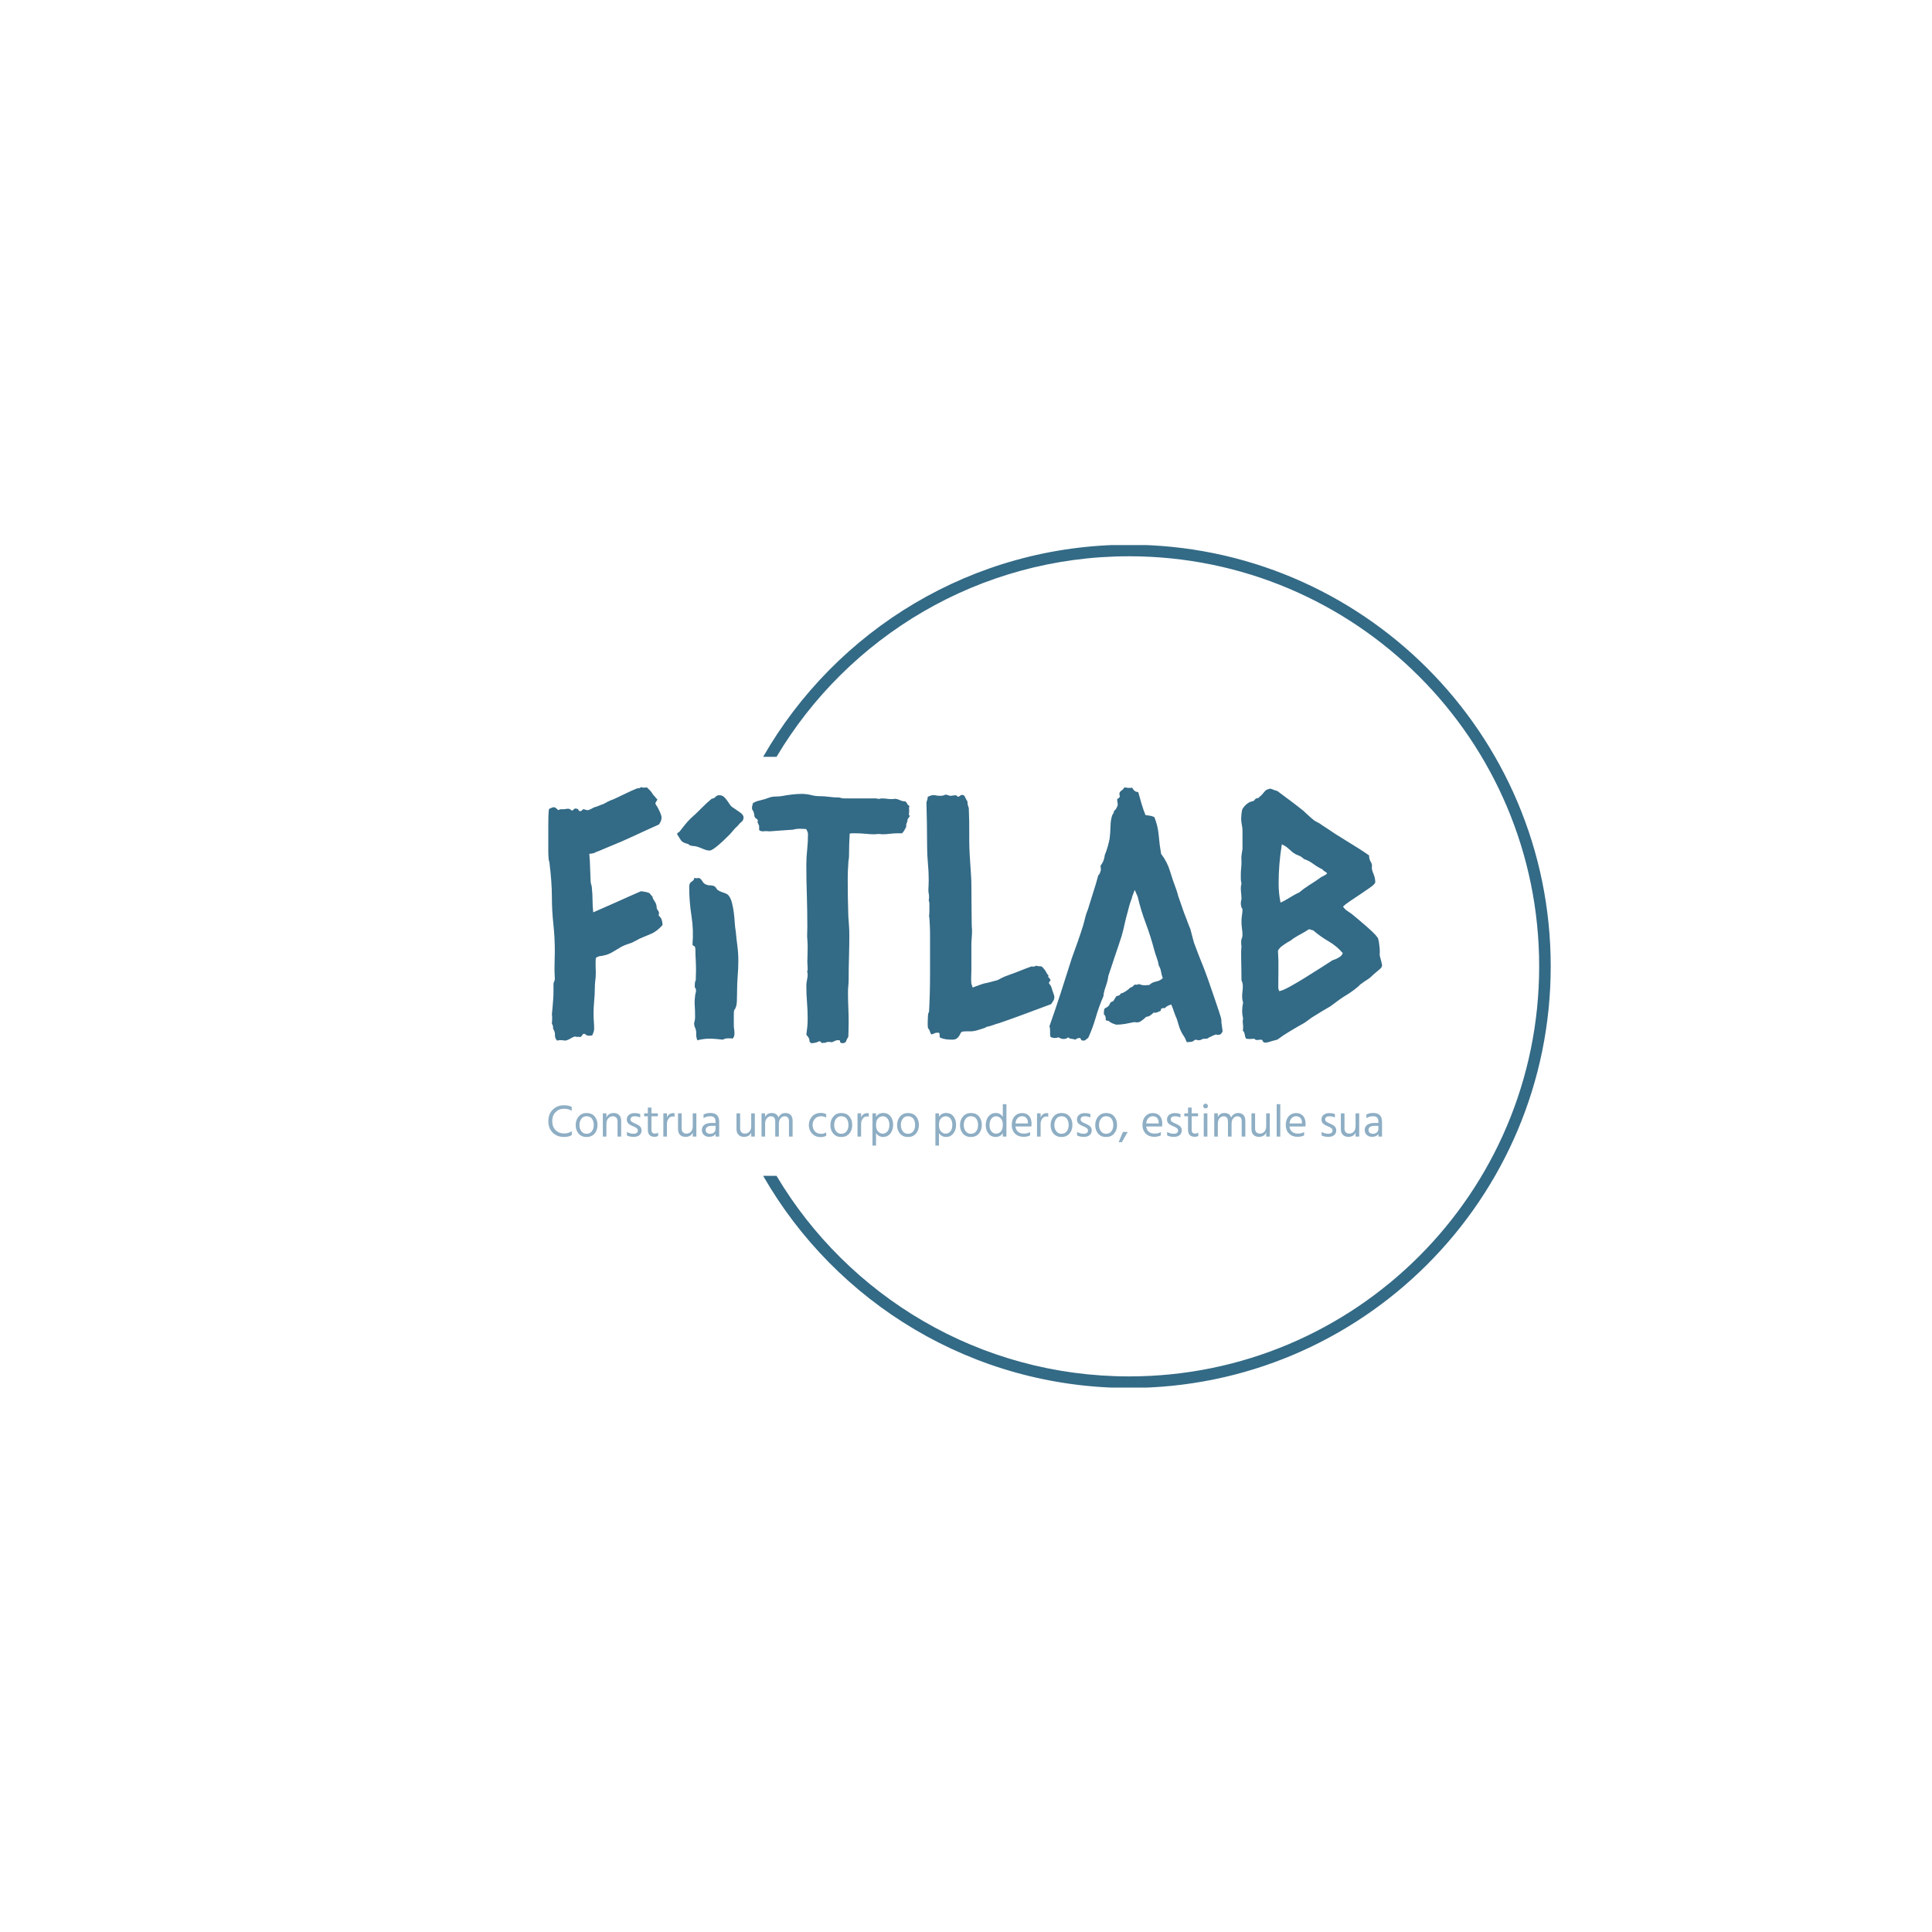 <svg xmlns="http://www.w3.org/2000/svg" version="1.1" xmlns:xlink="http://www.w3.org/1999/xlink" xmlns:svgjs="http://svgjs.dev/svgjs" width="1000" height="1000" viewBox="0 0 1000 1000"><rect width="1000" height="1000" fill="#ffffff"></rect><g transform="matrix(0.7,0,0,0.7,149.576,282.127)"><svg viewBox="0 0 396 247" data-background-color="#ffffff" preserveAspectRatio="xMidYMid meet" height="623" width="1000" xmlns="http://www.w3.org/2000/svg" xmlns:xlink="http://www.w3.org/1999/xlink"><g id="tight-bounds" transform="matrix(1,0,0,1,0.24,-0.1)"><svg viewBox="0 0 395.52 247.2" height="247.2" width="395.52"><g><svg></svg></g><g><svg viewBox="0 0 395.52 247.2" height="247.2" width="395.52"><g transform="matrix(1,0,0,1,75.544,71.048)"><svg viewBox="0 0 244.431 105.105" height="105.105" width="244.431"><g><svg viewBox="0 0 244.431 105.105" height="105.105" width="244.431"><g><svg viewBox="0 0 244.431 105.105" height="105.105" width="244.431"><g><svg viewBox="0 0 244.431 105.105" height="105.105" width="244.431"><g id="textblocktransform"><svg viewBox="0 0 244.431 105.105" height="105.105" width="244.431" id="textblock"><g><svg viewBox="0 0 244.431 75.085" height="75.085" width="244.431"><g transform="matrix(1,0,0,1,0,0)"><svg width="244.431" viewBox="2.98 -37.74 125.08 38.42" height="75.085" data-palette-color="#336a86"><path d="M19.04-35.25L19.04-35.25Q19.43-34.67 19.7-34.06 19.97-33.45 19.97-33.2L19.97-33.2Q19.97-32.86 19.87-32.64 19.78-32.42 19.58-32.13L19.58-32.13Q17.72-31.3 15.84-30.42 13.96-29.54 12.01-28.76L12.01-28.76Q11.52-28.56 11.08-28.37 10.64-28.17 10.11-27.98L10.11-27.98Q10.01-27.88 9.69-27.81 9.38-27.73 9.13-27.73L9.13-27.73Q9.23-26.76 9.25-25.73 9.28-24.71 9.33-23.68L9.33-23.68Q9.33-23.39 9.42-23.12 9.52-22.85 9.52-22.56L9.52-22.56Q9.62-21.63 9.62-20.75 9.62-19.87 9.72-18.95L9.72-18.95Q11.52-19.73 13.31-20.53 15.09-21.34 16.89-22.12L16.89-22.12Q17.19-22.07 17.53-22.02 17.87-21.97 18.16-21.83L18.16-21.83Q18.26-21.73 18.36-21.58 18.46-21.44 18.6-21.34L18.6-21.34Q18.6-21.09 18.92-20.63 19.24-20.17 19.24-19.63L19.24-19.63Q19.24-19.53 19.38-19.31 19.53-19.09 19.58-18.99L19.58-18.99Q19.58-18.51 19.53-18.46L19.53-18.46Q19.87-18.21 20-17.82 20.12-17.43 20.12-17.04L20.12-17.04Q19.24-16.06 18.38-15.72 17.53-15.38 16.65-14.99L16.65-14.99Q16.41-14.84 16.11-14.7 15.82-14.55 15.53-14.4L15.53-14.4Q15.14-14.26 14.77-14.14 14.4-14.01 14.01-13.82L14.01-13.82Q13.43-13.48 12.7-13.04 11.96-12.6 11.38-12.5L11.38-12.5Q10.99-12.4 10.72-12.38 10.45-12.35 10.11-12.11L10.11-12.11Q10.06-11.52 10.08-10.96 10.11-10.4 10.11-9.86L10.11-9.86Q10.11-9.28 10.03-8.72 9.96-8.15 9.96-7.57L9.96-7.57Q9.96-6.59 9.86-5.64 9.77-4.69 9.77-3.76L9.77-3.76Q9.77-3.17 9.81-2.61 9.86-2.05 9.86-1.51L9.86-1.51Q9.86-1.22 9.77-0.98 9.67-0.73 9.57-0.49L9.57-0.49Q8.89-0.39 8.74-0.51 8.59-0.63 8.4-0.73L8.4-0.73Q8.15-0.73 8.08-0.54 8.01-0.34 7.76-0.24L7.76-0.24Q7.57-0.29 7.35-0.27 7.13-0.24 6.98-0.34L6.98-0.34Q6.59-0.2 6.27 0 5.96 0.2 5.57 0.29L5.57 0.29Q4.83 0.2 4.66 0.22 4.49 0.24 4.3 0.29L4.3 0.29Q3.96-0.05 3.98-0.56 4-1.07 3.71-1.46L3.71-1.46Q3.71-1.95 3.61-2.08 3.52-2.2 3.52-2.29L3.52-2.29Q3.52-2.44 3.54-2.61 3.56-2.78 3.56-2.98L3.56-2.98Q3.56-3.42 3.52-3.66L3.52-3.66Q3.56-3.96 3.61-4.57 3.66-5.18 3.71-5.83 3.76-6.49 3.76-7.13 3.76-7.76 3.76-8.15L3.76-8.15Q3.76-8.4 3.86-8.57 3.96-8.74 3.96-8.98L3.96-8.98Q3.96-9.38 3.93-9.69 3.91-10.01 3.91-10.35L3.91-10.35Q3.91-11.04 3.93-11.72 3.96-12.4 3.96-13.09L3.96-13.09Q3.96-15.19 3.74-17.21 3.52-19.24 3.52-21.29L3.52-21.29Q3.52-22.41 3.42-23.75 3.32-25.1 3.17-26.22L3.17-26.22Q3.17-26.46 3.1-26.64 3.03-26.81 3.03-27L3.03-27Q2.98-27.59 2.98-28.2 2.98-28.81 2.98-29.44L2.98-29.44Q2.98-29.83 2.98-30.54 2.98-31.25 2.98-32.01 2.98-32.76 3-33.45 3.03-34.13 3.08-34.42L3.08-34.42Q3.08-34.47 3.37-34.59 3.66-34.72 3.76-34.72L3.76-34.72Q4-34.72 4.15-34.57 4.3-34.42 4.49-34.28L4.49-34.28Q4.69-34.42 4.91-34.42 5.13-34.42 5.37-34.42L5.37-34.42Q6.1-34.57 6.27-34.4 6.45-34.23 6.54-34.23L6.54-34.23Q6.69-34.23 6.79-34.38 6.88-34.52 7.03-34.52L7.03-34.52Q7.42-34.52 7.5-34.33 7.57-34.13 7.76-34.13L7.76-34.13Q7.96-34.13 8.06-34.28 8.15-34.42 8.25-34.42L8.25-34.42Q8.4-34.42 8.54-34.35 8.69-34.28 8.84-34.28L8.84-34.28Q9.08-34.28 9.38-34.45 9.67-34.62 9.91-34.72L9.91-34.72Q10.3-34.81 10.62-34.96 10.94-35.11 11.28-35.21L11.28-35.21Q12.01-35.64 12.38-35.77 12.74-35.89 13.13-36.08L13.13-36.08Q13.96-36.47 14.72-36.84 15.48-37.21 16.31-37.55L16.31-37.55Q16.75-37.55 16.89-37.74L16.89-37.74Q17.24-37.6 17.77-37.7L17.77-37.7Q18.36-37.16 18.53-36.87 18.7-36.57 18.95-36.33L18.95-36.33Q19.24-35.94 19.34-35.94L19.34-35.94Q19.34-35.79 19.19-35.6 19.04-35.4 19.04-35.25ZM32.27-33.2L32.27-33.2Q32.27-32.76 31.98-32.54 31.69-32.32 31.44-31.98L31.44-31.98Q30.95-31.54 30.59-31.08 30.22-30.62 29.73-30.18L29.73-30.18Q29.54-29.98 29.2-29.66 28.85-29.35 28.49-29.03 28.12-28.71 27.76-28.47 27.39-28.22 27.15-28.22L27.15-28.22Q26.76-28.22 26.14-28.49 25.53-28.76 25.1-28.86L25.1-28.86Q24.75-28.91 24.48-28.93 24.22-28.96 23.97-29.2L23.97-29.2Q23.09-29.39 22.85-29.81 22.6-30.22 22.31-30.66L22.31-30.66Q22.31-30.86 22.46-30.91 22.6-30.96 22.7-31.1L22.7-31.1Q23.19-31.74 23.53-32.15 23.87-32.57 24.31-33.01L24.31-33.01Q25.14-33.74 25.9-34.52 26.66-35.3 27.49-35.99L27.49-35.99Q27.88-36.04 28.07-36.28 28.27-36.52 28.66-36.52L28.66-36.52Q29.05-36.52 29.32-36.28 29.59-36.04 29.81-35.72 30.03-35.4 30.25-35.08 30.47-34.77 30.76-34.62L30.76-34.62Q31.1-34.38 31.69-33.98 32.27-33.59 32.27-33.2ZM25.58-24.12L25.58-24.12Q25.93-23.93 26.1-23.61 26.27-23.29 26.61-23.14L26.61-23.14Q26.9-23 27.24-23 27.59-23 27.83-22.9L27.83-22.9Q28.02-22.8 28.12-22.66 28.22-22.51 28.32-22.36L28.32-22.36Q28.61-22.12 29.22-21.92 29.83-21.73 30.03-21.48L30.03-21.48Q30.37-21.04 30.54-20.36 30.71-19.68 30.81-18.92 30.91-18.16 30.95-17.41 31-16.65 31.1-16.11L31.1-16.11Q31.2-14.99 31.35-13.89 31.49-12.79 31.49-11.67L31.49-11.67Q31.49-10.55 31.39-9.38 31.3-8.2 31.3-7.08L31.3-7.08Q31.3-6.49 31.27-5.62 31.25-4.74 30.86-4.25L30.86-4.25Q30.81-4.05 30.81-3.56L30.81-3.56 30.81-2Q30.81-1.71 30.86-1.42 30.91-1.12 30.91-0.78L30.91-0.78Q30.91-0.24 30.61 0L30.61 0Q30.47-0.05 30.3-0.05 30.12-0.05 29.98-0.05L29.98-0.05Q29.44-0.05 29.2 0.15L29.2 0.15Q28.66 0.1 28.17 0.05 27.68 0 27.15 0L27.15 0Q26.32 0 25.34 0.24L25.34 0.24Q25.14-0.24 25.17-0.78 25.19-1.32 24.95-1.76L24.95-1.76Q24.9-1.9 24.88-2.03 24.85-2.15 24.85-2.29L24.85-2.29Q25-2.88 25-3.1 25-3.32 25-3.56L25-3.56Q25-4.25 24.95-4.96 24.9-5.66 25-6.35L25-6.35Q25-6.59 25.07-6.79 25.14-6.98 25.14-7.23L25.14-7.23Q25.14-7.47 25.05-7.57 24.95-7.67 24.95-7.81L24.95-7.81Q24.95-7.96 24.97-8.3 25-8.64 25.1-8.74L25.1-8.74Q25.1-9.13 25.12-9.5 25.14-9.86 25.14-10.21L25.14-10.21Q25.14-10.99 25.1-11.77 25.05-12.55 25.05-13.28L25.05-13.28Q25.05-13.62 25-13.72 24.95-13.82 24.9-13.87 24.85-13.92 24.75-13.94 24.66-13.96 24.61-14.11L24.61-14.11Q24.8-16.26 24.46-18.41 24.12-20.56 24.12-22.75L24.12-22.75Q24.12-23.1 24.22-23.27 24.31-23.44 24.46-23.54 24.61-23.63 24.73-23.75 24.85-23.88 24.9-24.12L24.9-24.12Q25.29-24.02 25.58-24.12ZM57.17-34.91L57.17-34.91Q57.08-34.72 57.1-34.52 57.12-34.33 57.12-34.08L57.12-34.08Q57.03-33.5 57.12-33.5 57.22-33.5 57.22-33.4L57.22-33.4 56.88-32.91Q56.88-32.62 56.76-32.37 56.64-32.13 56.68-31.79L56.68-31.79Q56.54-31.54 56.42-31.3 56.29-31.05 56.05-30.81L56.05-30.81 55.41-30.81Q54.88-30.81 54.27-30.74 53.66-30.66 53.07-30.66L53.07-30.66Q52.97-30.66 52.83-30.69 52.68-30.71 52.53-30.71L52.53-30.71Q52.44-30.71 52.29-30.69 52.14-30.66 51.95-30.66L51.95-30.66Q51.22-30.66 50.51-30.74 49.8-30.81 49.02-30.81L49.02-30.81Q48.82-30.81 48.63-30.81 48.43-30.81 48.19-30.76L48.19-30.76Q48.14-29.93 48.12-29.08 48.09-28.22 48.09-27.34L48.09-27.34Q48.09-27.1 48.04-26.83 47.99-26.56 47.99-26.32L47.99-26.32Q47.94-25.68 47.92-25.1 47.9-24.51 47.9-23.88L47.9-23.88Q47.9-22.51 47.92-21.14 47.94-19.78 47.99-18.36L47.99-18.36Q48.04-17.63 48.09-16.94 48.14-16.26 48.14-15.53L48.14-15.53Q48.14-13.87 48.09-12.23 48.04-10.6 48.04-8.94L48.04-8.94Q48.04-8.4 47.99-7.93 47.94-7.47 47.94-6.93L47.94-6.93Q47.94-5.81 47.99-4.69 48.04-3.56 48.04-2.44L48.04-2.44Q48.04-1.9 48.02-1.37 47.99-0.83 47.99-0.29L47.99-0.29Q47.75 0.1 47.65 0.39 47.55 0.68 47.07 0.68L47.07 0.68Q46.72 0.59 46.75 0.46 46.77 0.34 46.67 0.24L46.67 0.24Q46.24 0.2 46.02 0.32 45.8 0.44 45.5 0.54L45.5 0.54Q45.36 0.49 45.19 0.49 45.01 0.49 44.87 0.49L44.87 0.49Q44.77 0.49 44.67 0.56 44.58 0.63 44.23 0.63L44.23 0.63Q43.94 0.68 43.89 0.54 43.84 0.39 43.6 0.39L43.6 0.39Q43.35 0.54 43.04 0.61 42.72 0.68 42.43 0.68L42.43 0.68Q42.13 0.49 42.16 0.32 42.18 0.15 42.08-0.05L42.08-0.05Q42.04-0.15 41.91-0.32 41.79-0.49 41.69-0.59L41.69-0.59Q41.79-1.27 41.84-1.81 41.89-2.34 41.89-2.98L41.89-2.98Q41.89-4.25 41.79-5.47 41.69-6.69 41.69-7.96L41.69-7.96Q41.69-8.35 41.79-8.79 41.89-9.23 41.89-9.72L41.89-9.72Q41.79-10.11 41.84-10.18 41.89-10.25 41.89-10.35L41.89-10.35Q41.89-10.64 41.87-10.94 41.84-11.23 41.84-11.52L41.84-11.52Q41.84-12.11 41.87-12.7 41.89-13.28 41.89-13.87L41.89-13.87Q41.89-14.11 41.87-14.38 41.84-14.65 41.84-14.89L41.84-14.89Q41.79-15.33 41.82-15.82 41.84-16.31 41.84-16.8L41.84-16.8Q41.84-19.14 41.77-21.44 41.69-23.73 41.69-26.07L41.69-26.07Q41.69-27.25 41.82-28.39 41.94-29.54 41.94-30.71L41.94-30.71Q41.94-30.86 41.84-31.1 41.74-31.35 41.65-31.45L41.65-31.45Q41.4-31.45 41.18-31.47 40.96-31.49 40.72-31.49L40.72-31.49Q40.18-31.49 39.69-31.35L39.69-31.35Q38.76-31.3 37.91-31.23 37.06-31.15 36.18-31.1L36.18-31.1Q35.59-31.15 35.47-31.13 35.35-31.1 35.2-31.1L35.2-31.1Q34.81-31.1 34.61-31.3L34.61-31.3 34.61-31.93Q34.32-32.52 34.37-32.57 34.42-32.62 34.42-32.71L34.42-32.71Q34.42-32.86 34.15-33.03 33.88-33.2 33.88-33.59L33.88-33.59Q33.83-33.98 33.69-34.18 33.54-34.38 33.54-34.57L33.54-34.57Q33.54-34.91 33.69-35.35L33.69-35.35Q34.13-35.6 34.54-35.69 34.96-35.79 35.49-35.94L35.49-35.94Q35.79-36.04 36.03-36.13 36.27-36.23 36.57-36.28L36.57-36.28Q36.91-36.33 37.25-36.33 37.59-36.33 37.93-36.38L37.93-36.38Q38.67-36.52 39.47-36.62 40.28-36.72 41.01-36.72L41.01-36.72Q41.69-36.72 42.38-36.55 43.06-36.38 43.6-36.38L43.6-36.38Q44.38-36.38 45.09-36.28 45.8-36.18 46.58-36.18L46.58-36.18Q46.67-36.18 46.89-36.11 47.11-36.04 47.41-36.04L47.41-36.04 52.14-36.04Q52.53-35.94 52.7-35.99 52.88-36.04 53.02-36.04L53.02-36.04Q53.41-36.04 53.75-35.99 54.1-35.94 54.49-35.94L54.49-35.94Q54.83-35.94 55.02-35.99L55.02-35.99Q55.41-35.94 55.76-35.77 56.1-35.6 56.54-35.6L56.54-35.6Q56.73-35.45 56.83-35.23 56.93-35.01 57.17-34.91ZM78.07-8.35L78.07-8.35Q78.41-7.91 78.48-7.64 78.56-7.37 78.65-7.1 78.75-6.84 78.83-6.59 78.9-6.35 78.9-6.3L78.9-6.3Q78.9-5.96 78.78-5.74 78.65-5.52 78.41-5.18L78.41-5.18Q76.46-4.44 74.55-3.74 72.65-3.03 70.65-2.34L70.65-2.34Q70.11-2.2 69.67-2.03 69.23-1.86 68.69-1.76L68.69-1.76Q68.6-1.66 68.38-1.59 68.16-1.51 67.86-1.42 67.57-1.32 67.3-1.25 67.03-1.17 66.94-1.17L66.94-1.17Q66.55-1.07 66.08-1.1 65.62-1.12 65.18-1.07L65.18-1.07Q64.93-1.03 64.84-0.83 64.74-0.63 64.62-0.42 64.49-0.2 64.25-0.02 64.01 0.15 63.57 0.15L63.57 0.15Q63.13 0.15 62.69 0.1 62.25 0.05 61.76-0.15L61.76-0.15Q61.66-0.29 61.69-0.51 61.71-0.73 61.61-0.88L61.61-0.88Q61.17-0.93 60.93-0.81 60.69-0.68 60.44-0.63L60.44-0.63Q60.3-0.83 60.22-1.1 60.15-1.37 59.95-1.56L59.95-1.56Q59.9-1.81 59.9-2.05 59.9-2.29 59.9-2.54L59.9-2.54Q59.9-2.88 59.93-3.34 59.95-3.81 60.1-4.05L60.1-4.05Q60.25-6.84 60.25-9.62 60.25-12.4 60.25-15.19L60.25-15.19Q60.25-15.48 60.25-15.94 60.25-16.41 60.22-16.89 60.2-17.38 60.17-17.8 60.15-18.21 60.1-18.41L60.1-18.41Q60.15-18.75 60.15-19.07 60.15-19.38 60.15-19.73L60.15-19.73Q60.15-20.02 60.15-20.26 60.15-20.51 60.05-20.75L60.05-20.75Q60.1-20.95 60.1-21.29L60.1-21.29Q60.1-21.53 60.05-21.78 60-22.02 60-22.27L60-22.27Q60-22.66 60.03-23.02 60.05-23.39 60.05-23.78L60.05-23.78Q60.05-25.05 59.93-26.29 59.81-27.54 59.81-28.81L59.81-28.81Q59.81-30.47 59.78-32.13 59.76-33.79 59.71-35.45L59.71-35.45Q59.9-35.94 59.9-36.28L59.9-36.28Q60.59-36.62 60.98-36.52 61.37-36.43 61.76-36.43L61.76-36.43Q62-36.43 62.2-36.47 62.39-36.52 62.59-36.62L62.59-36.62Q62.83-36.57 63.01-36.5 63.18-36.43 63.42-36.43L63.42-36.43Q64.15-36.57 64.23-36.47 64.3-36.38 64.45-36.28L64.45-36.28Q64.64-36.33 64.76-36.45 64.89-36.57 65.08-36.57L65.08-36.57Q65.37-36.57 65.52-36.21 65.67-35.84 65.86-35.6L65.86-35.6Q65.86-35.06 66.06-34.62L66.06-34.62Q66.15-32.62 66.13-30.66 66.11-28.71 66.25-26.76L66.25-26.76Q66.3-25.88 66.37-24.93 66.45-23.97 66.45-23.1L66.45-23.1Q66.45-21.63 66.47-20.14 66.5-18.65 66.5-17.14L66.5-17.14Q66.5-16.89 66.52-16.7 66.55-16.5 66.55-16.26L66.55-16.26Q66.55-15.67 66.5-15.14 66.45-14.6 66.45-14.06L66.45-14.06 66.45-10.25Q66.45-9.77 66.42-9.25 66.4-8.74 66.45-8.25L66.45-8.25 66.64-7.67Q67.18-7.86 67.74-8.08 68.3-8.3 68.94-8.4L68.94-8.4Q69.33-8.5 69.67-8.59 70.01-8.69 70.4-8.79L70.4-8.79Q71.09-9.18 71.48-9.33 71.87-9.47 72.26-9.62L72.26-9.62Q73.09-9.91 73.87-10.23 74.65-10.55 75.48-10.84L75.48-10.84Q75.87-10.74 76.12-10.94L76.12-10.94Q76.6-10.84 76.99-10.84L76.99-10.84Q77.53-10.3 77.65-10.01 77.78-9.72 78.02-9.47L78.02-9.47Q77.92-9.23 78.04-9.18 78.17-9.13 78.22-8.94L78.22-8.94Q78.41-8.84 78.26-8.67 78.12-8.5 78.07-8.35ZM91.4-37.01L91.49-36.96Q91.74-36.08 91.98-35.23 92.23-34.38 92.57-33.54L92.57-33.54Q93.3-33.45 93.47-33.4 93.64-33.35 93.89-33.25L93.89-33.25Q94.42-31.98 94.55-30.54 94.67-29.1 94.91-27.73L94.91-27.73Q95.84-26.51 96.25-25.12 96.67-23.73 97.21-22.31L97.21-22.31Q97.35-21.83 97.4-21.7 97.45-21.58 97.45-21.48L97.45-21.48Q97.74-20.65 98.04-19.78 98.33-18.9 98.67-18.07L98.67-18.07Q98.82-17.63 98.99-17.21 99.16-16.8 99.31-16.41L99.31-16.41Q99.45-15.92 99.57-15.41 99.7-14.89 99.84-14.4L99.84-14.4Q100.19-13.43 100.58-12.45 100.97-11.47 101.36-10.5L101.36-10.5Q101.5-10.16 101.92-8.98 102.33-7.81 102.77-6.52 103.21-5.22 103.58-4.13 103.95-3.03 103.95-2.78L103.95-2.78Q103.95-2.39 104.02-1.98 104.09-1.56 104.14-1.12L104.14-1.12Q103.95-0.63 103.65-0.59 103.36-0.54 103.12-0.63L103.12-0.63Q102.87-0.54 102.65-0.44 102.43-0.34 102.24-0.24L102.24-0.24Q102.09-0.2 101.99-0.1 101.89 0 101.75 0L101.75 0Q101.16 0 100.99 0.12 100.82 0.24 100.48 0.24L100.48 0.24Q100.04 0.1 99.92 0.22 99.79 0.34 99.7 0.39L99.7 0.39Q99.5 0.49 99.26 0.49 99.01 0.49 98.77 0.54L98.77 0.54Q98.67 0.34 98.6 0.15 98.53-0.05 98.38-0.29L98.38-0.29Q97.84-1.07 97.62-1.81 97.4-2.54 97.26-2.98L97.26-2.98Q97.01-3.52 96.84-4.05 96.67-4.59 96.43-5.13L96.43-5.13Q96.13-5.03 95.89-4.91 95.64-4.79 95.5-4.59L95.5-4.59Q94.91-4.59 94.91-4.44 94.91-4.3 94.81-4.15L94.81-4.15Q94.52-4.05 94.35-3.96 94.18-3.86 93.79-3.91L93.79-3.91Q93.54-3.66 93.3-3.49 93.06-3.32 92.67-3.27L92.67-3.27Q92.28-2.88 91.86-2.61 91.45-2.34 90.91-2.49L90.91-2.49Q90.22-2.34 89.54-2.22 88.86-2.1 88.17-2.1L88.17-2.1Q87.39-2.34 87.2-2.54 87-2.73 86.61-2.73L86.61-2.73Q86.66-3.42 86.32-3.66L86.32-3.66Q86.32-3.81 86.34-4.13 86.37-4.44 86.46-4.54L86.46-4.54Q87.1-4.83 87.2-5.18 87.29-5.52 87.73-5.62L87.73-5.62Q87.83-5.81 87.95-5.98 88.08-6.15 88.17-6.35L88.17-6.35Q88.42-6.45 88.59-6.49 88.76-6.54 88.86-6.79L88.86-6.79Q89.1-6.79 89.59-7.1 90.08-7.42 90.22-7.62L90.22-7.62Q90.62-7.76 90.71-7.89 90.81-8.01 90.96-8.11L90.96-8.11Q91.45-8.06 91.59-8.2L91.59-8.2Q91.98-8.01 92.47-8.01L92.47-8.01Q92.67-8.01 92.81-8.03 92.96-8.06 93.15-8.06L93.15-8.06Q93.54-8.45 94.16-8.57 94.77-8.69 95.16-9.08L95.16-9.08Q95.01-9.47 94.91-10.03 94.81-10.6 94.57-10.94L94.57-10.94Q94.47-11.57 94.25-12.16 94.03-12.74 93.89-13.28L93.89-13.28Q93.35-15.33 92.62-17.29 91.88-19.24 91.4-21.29L91.4-21.29Q91.3-21.53 91.18-21.8 91.05-22.07 90.96-22.31L90.96-22.31Q90.71-21.73 90.71-21.66 90.71-21.58 90.62-21.48L90.62-21.48Q90.57-21.24 90.52-21.07 90.47-20.9 90.37-20.65L90.37-20.65Q90.22-20.26 90.1-19.8 89.98-19.34 89.88-18.95L89.88-18.95Q89.64-18.12 89.44-17.21 89.25-16.31 89-15.43L89-15.43Q88.52-13.92 88-12.43 87.49-10.94 87-9.42L87-9.42Q86.9-8.74 86.78-8.37 86.66-8.01 86.54-7.64 86.42-7.28 86.34-6.93 86.27-6.59 86.27-6.4L86.27-6.4Q85.59-4.83 85.12-3.22 84.66-1.61 83.97-0.1L83.97-0.1Q83.78 0 83.63 0.15 83.49 0.29 83.29 0.29L83.29 0.29Q82.9 0.29 82.88 0.1 82.85-0.1 82.66-0.1L82.66-0.1Q82.46-0.1 82.31-0.02 82.17 0.05 82.02 0.15L82.02 0.15Q81.78 0.05 81.46 0.02 81.14 0 81-0.2L81-0.2Q80.65 0.05 80.31 0.05L80.31 0.05Q79.92 0.05 79.53-0.2L79.53-0.2Q79.24-0.1 78.95-0.1L78.95-0.1Q78.8-0.1 78.6-0.15 78.41-0.2 78.31-0.29L78.31-0.29Q78.26-0.49 78.26-0.68 78.26-0.88 78.26-1.12L78.26-1.12Q78.26-1.61 78.16-1.86L78.16-1.86Q79.04-4.35 79.87-6.91 80.7-9.47 81.53-12.11L81.53-12.11Q81.97-13.33 82.39-14.5 82.8-15.67 83.19-16.89L83.19-16.89Q83.39-17.58 83.53-18.19 83.68-18.8 83.93-19.38L83.93-19.38Q84.32-20.65 84.73-21.95 85.15-23.24 85.49-24.51L85.49-24.51Q85.68-24.66 85.73-24.85 85.78-25.05 85.88-25.29L85.88-25.29 85.83-25.93Q86.17-26.42 86.29-26.78 86.42-27.15 86.46-27.54L86.46-27.54Q86.71-28.13 86.9-28.81 87.1-29.49 87.2-30.08L87.2-30.08Q87.29-30.86 87.32-31.86 87.34-32.86 87.59-33.54L87.59-33.54Q87.69-33.74 87.76-33.81 87.83-33.89 87.83-34.13L87.83-34.13Q87.93-34.23 88.05-34.35 88.17-34.47 88.22-34.62L88.22-34.62Q88.47-35.01 88.39-35.3 88.32-35.6 88.32-35.94L88.32-35.94Q88.76-36.18 88.71-36.38 88.66-36.57 88.66-36.77L88.66-36.77Q88.66-37.01 88.98-37.23 89.3-37.45 89.39-37.7L89.39-37.7Q89.69-37.65 89.98-37.62 90.27-37.6 90.57-37.65L90.57-37.65Q90.91-37.01 91.4-37.01L91.4-37.01ZM126.11-27.49L126.11-27.49Q126.11-26.95 126.33-26.59 126.55-26.22 126.55-25.93L126.55-25.93Q126.45-25.44 126.75-24.78 127.04-24.12 127.04-23.44L127.04-23.44Q126.94-23.14 126.28-22.68 125.62-22.22 124.82-21.68 124.01-21.14 123.25-20.63 122.5-20.12 122.2-19.82L122.2-19.82Q122.45-19.43 122.81-19.19 123.18-18.95 123.52-18.7L123.52-18.7Q123.82-18.46 124.38-17.99 124.94-17.53 125.55-16.99 126.16-16.46 126.67-15.97 127.18-15.48 127.33-15.23L127.33-15.23Q127.43-15.19 127.5-14.89 127.58-14.6 127.62-14.23 127.67-13.87 127.7-13.53 127.72-13.18 127.72-13.09L127.72-13.09Q127.67-12.55 127.75-12.3 127.82-12.06 127.89-11.79 127.97-11.52 128.01-11.28 128.06-11.04 128.06-11.04L128.06-11.04Q128.06-10.74 127.8-10.5 127.53-10.25 127.28-10.06L127.28-10.06Q127.04-9.86 126.82-9.67 126.6-9.47 126.35-9.23L126.35-9.23Q126.06-8.98 125.7-8.76 125.33-8.54 125.04-8.3L125.04-8.3Q124.84-8.2 124.69-8.03 124.55-7.86 124.4-7.76L124.4-7.76Q123.96-7.37 123.43-7.01 122.89-6.64 122.4-6.35L122.4-6.35Q121.86-6.01 121.37-5.64 120.89-5.27 120.35-4.88L120.35-4.88Q119.62-4.44 118.91-4.03 118.2-3.61 117.52-3.17L117.52-3.17Q117.18-2.93 116.86-2.69 116.54-2.44 116.2-2.25L116.2-2.25Q115.22-1.71 114.25-1.12 113.27-0.54 112.34 0.15L112.34 0.15Q111.56 0.34 111.22 0.46 110.88 0.59 110.53 0.59L110.53 0.59Q110.24 0.59 110.17 0.37 110.09 0.15 109.9 0.15L109.9 0.15Q109.17 0.24 109.09 0.17 109.02 0.1 108.87 0L108.87 0Q108.14 0.1 107.65 0L107.65 0Q107.51-0.24 107.46-0.61 107.41-0.98 107.17-1.22L107.17-1.22Q107.26-1.71 107.19-2.15 107.12-2.59 107.21-3.03L107.21-3.03Q107.07-3.61 107.07-4.1L107.07-4.1Q107.07-4.74 107.21-5.42L107.21-5.42Q107.07-5.86 107.07-6.3L107.07-6.3Q107.07-6.69 107.12-7.08 107.17-7.47 107.17-7.86L107.17-7.86Q107.17-8.35 106.97-8.74L106.97-8.74Q106.97-9.62 106.95-10.47 106.92-11.33 106.92-12.21L106.92-12.21Q106.92-12.6 106.92-12.99 106.92-13.38 106.97-13.82L106.97-13.82Q106.92-14.06 106.92-14.55L106.92-14.55Q106.92-14.84 107.02-15.06 107.12-15.28 107.12-15.53L107.12-15.53Q107.12-16.06 107.04-16.55 106.97-17.04 106.97-17.58L106.97-17.58Q106.97-18.07 107.04-18.51 107.12-18.95 107.12-19.43L107.12-19.43Q106.97-19.63 106.92-19.87 106.87-20.12 106.87-20.36L106.87-20.36Q106.87-20.56 106.97-20.95L106.97-20.95Q106.97-21.34 106.92-21.78 106.87-22.22 106.87-22.61L106.87-22.61Q106.87-22.8 106.9-22.95 106.92-23.1 106.97-23.29L106.97-23.29Q106.87-23.63 106.87-23.97 106.87-24.32 106.87-24.66L106.87-24.66Q106.87-25.1 106.92-25.56 106.97-26.03 106.97-26.46L106.97-26.46Q106.92-27.2 106.99-27.61 107.07-28.03 107.12-28.47L107.12-28.47 107.12-31.25Q107.12-31.64 107.02-32.1 106.92-32.57 106.92-33.01L106.92-33.01Q106.92-33.25 106.97-33.74 107.02-34.23 107.12-34.47L107.12-34.47Q107.8-35.5 108.73-35.64L108.73-35.64Q108.92-35.74 109.02-35.91 109.12-36.08 109.46-36.08L109.46-36.08Q110.05-36.57 110.24-36.84 110.44-37.11 110.73-37.35L110.73-37.35Q110.88-37.35 111-37.43 111.12-37.5 111.32-37.5L111.32-37.5Q111.66-37.4 111.88-37.3 112.1-37.21 112.34-37.16L112.34-37.16Q113.32-36.43 114.27-35.72 115.22-35.01 116.2-34.23L116.2-34.23Q116.64-33.84 117.05-33.45 117.47-33.06 117.91-32.71L117.91-32.71Q118.15-32.57 118.44-32.42 118.74-32.28 118.98-32.08L118.98-32.08Q119.52-31.74 120.06-31.37 120.59-31.01 121.13-30.66L121.13-30.66 124.65-28.47Q125.04-28.22 125.4-27.98 125.77-27.73 126.11-27.49ZM119.13-25.39L119.13-25.39Q118.4-25.73 117.74-26.22 117.08-26.71 116.34-26.95L116.34-26.95Q115.95-27.34 115.51-27.49 115.08-27.64 114.68-27.93L114.68-27.93Q114.25-28.32 113.9-28.61 113.56-28.91 113.02-29.15L113.02-29.15Q112.78-27.64 112.66-26.2 112.54-24.76 112.54-23.29L112.54-23.29Q112.54-21.78 112.83-20.41L112.83-20.41Q113.37-20.65 113.85-20.95 114.34-21.24 114.83-21.53L114.83-21.53Q115.03-21.63 115.2-21.73 115.37-21.83 115.61-21.92L115.61-21.92Q115.86-22.12 116.1-22.31 116.34-22.51 116.59-22.66L116.59-22.66Q117.13-23.05 117.64-23.36 118.15-23.68 118.69-24.07L118.69-24.07Q118.93-24.27 119.23-24.39 119.52-24.51 119.81-24.76L119.81-24.76Q119.76-24.95 119.49-25.07 119.23-25.2 119.13-25.39ZM117.71-16.26L117.71-16.26Q117.57-16.26 117.42-16.33 117.27-16.41 117.08-16.41L117.08-16.41Q116.49-16.02 115.98-15.75 115.47-15.48 114.93-15.14L114.93-15.14Q114.68-14.99 114.44-14.79 114.2-14.6 113.95-14.5L113.95-14.5Q113.32-14.11 112.98-13.84 112.63-13.57 112.44-13.18L112.44-13.18Q112.54-11.82 112.51-10.45 112.49-9.08 112.49-7.67L112.49-7.67Q112.49-7.42 112.63-7.13L112.63-7.13Q113.07-7.18 114.2-7.79 115.32-8.4 116.56-9.18 117.81-9.96 118.96-10.69 120.1-11.43 120.64-11.77L120.64-11.77Q121.03-11.87 121.55-12.16 122.06-12.45 122.16-12.84L122.16-12.84Q121.23-13.92 120.01-14.62 118.79-15.33 117.71-16.26Z" opacity="1" transform="matrix(1,0,0,1,0,0)" fill="#336a86" class="wordmark-text-0" data-fill-palette-color="primary" id="text-0"></path></svg></g></svg></g><g transform="matrix(1,0,0,1,0,92.811)"><svg viewBox="0 0 244.431 12.294" height="12.294" width="244.431"><g transform="matrix(1,0,0,1,0,0)"><svg width="244.431" viewBox="2.4 -35.9 909.5 45.75" height="12.294" data-palette-color="#8eaec4"><path d="M28-5.95L28-1.7Q24.9 0.4 19.5 0.4L19.5 0.4Q11.9 0.4 7.15-4.28 2.4-8.95 2.4-17L2.4-17Q2.4-24.6 7.23-29.38 12.05-34.15 19.35-34.15L19.35-34.15Q24.6-34.15 27.9-32.35L27.9-32.35 27.9-28.2Q25.7-29.35 23.95-29.85 22.2-30.35 19.35-30.35L19.35-30.35Q13.9-30.35 10.28-26.65 6.65-22.95 6.65-17L6.65-17Q6.65-10.8 10.25-7.1 13.85-3.4 19.8-3.4L19.8-3.4Q24.6-3.4 28-5.95L28-5.95ZM56.05-12.6L56.05-12.6Q56.05-6.95 52.85-3.25 49.65 0.45 44.05 0.45L44.05 0.45Q38.6 0.45 35.42-3.23 32.25-6.9 32.25-12.5L32.25-12.5Q32.25-18.15 35.52-21.93 38.8-25.7 44.05-25.7L44.05-25.7Q49.8-25.7 52.92-22 56.05-18.3 56.05-12.6ZM36.35-12.55L36.35-12.55Q36.35-8.6 38.45-5.83 40.55-3.05 44.05-3.05L44.05-3.05Q47.85-3.05 49.9-5.78 51.95-8.5 51.95-12.55L51.95-12.55Q51.95-16.75 50-19.48 48.05-22.2 44.05-22.2L44.05-22.2Q40.45-22.2 38.4-19.4 36.35-16.6 36.35-12.55ZM81.85-17.45L81.85 0 77.9 0 77.9-16.4Q77.9-19.2 76.47-20.68 75.05-22.15 72.75-22.15L72.75-22.15Q69.9-22.15 67.82-19.95 65.75-17.75 65.75-13.85L65.75-13.85 65.75 0 61.85 0 61.85-25.35 65.75-25.35 65.75-20.95Q68-25.7 73.75-25.7L73.75-25.7Q77.45-25.7 79.65-23.45 81.85-21.2 81.85-17.45L81.85-17.45ZM104.09-6.75L104.09-6.75Q104.09-3.5 101.82-1.6 99.54 0.3 95.59 0.3L95.59 0.3Q90.99 0.3 88.14-1.25L88.14-1.25 88.14-5.1Q91.49-3.1 95.34-3.1L95.34-3.1Q97.64-3.1 98.84-4 100.04-4.9 100.04-6.45L100.04-6.45Q100.04-8.25 98.72-9.25 97.39-10.25 94.29-11.5L94.29-11.5Q91.44-12.6 89.72-14.25 87.99-15.9 87.99-18.7L87.99-18.7Q87.99-21.85 90.37-23.73 92.74-25.6 96.29-25.6L96.29-25.6Q100.24-25.6 102.64-24.5L102.64-24.5 102.64-20.75Q100.34-22.15 96.34-22.15L96.34-22.15Q94.34-22.15 93.17-21.23 91.99-20.3 91.99-18.85L91.99-18.85Q91.99-17.95 92.34-17.28 92.69-16.6 93.72-15.95 94.74-15.3 95.22-15.08 95.69-14.85 97.29-14.15L97.29-14.15Q100.49-12.85 102.29-11.2 104.09-9.55 104.09-6.75ZM122.14-4.4L122.14-0.65Q120.49 0.25 118.44 0.25L118.44 0.25Q110.94 0.25 110.94-7.4L110.94-7.4 110.94-22.15 106.89-22.15 106.89-25.35 110.94-25.35 110.94-31.65 114.89-31.65 114.89-25.35 121.89-25.35 121.89-22.15 114.89-22.15 114.89-7.3Q114.89-3.25 118.69-3.25L118.69-3.25Q120.64-3.25 122.14-4.4L122.14-4.4ZM131.79-13.85L131.79 0 127.84 0 127.89-25.35 131.79-25.35 131.79-20.9Q133.79-25.6 138.69-25.6L138.69-25.6Q139.59-25.6 140.09-25.5L140.09-25.5 140.09-21.6Q139.04-21.95 137.94-21.95L137.94-21.95Q135.29-21.95 133.54-19.5 131.79-17.05 131.79-13.85L131.79-13.85ZM163.89-25.35L163.89 0 159.94 0 159.94-4.4Q157.94 0.3 151.99 0.3L151.99 0.3Q148.24 0.3 146.06-1.93 143.89-4.15 143.89-7.9L143.89-7.9 143.89-25.35 147.84-25.35 147.84-8.9Q147.84-6.15 149.24-4.7 150.64-3.25 153.04-3.25L153.04-3.25Q156.19-3.25 158.06-5.45 159.94-7.65 159.94-11.4L159.94-11.4 159.94-25.35 163.89-25.35ZM178.93-3.05L178.93-3.05Q181.63-3.05 183.23-4.58 184.83-6.1 184.83-8.45L184.83-8.45 184.83-11.7 180.43-11.7Q177.23-11.7 175.63-10.45 174.03-9.2 174.03-7.3 174.03-5.4 175.28-4.23 176.53-3.05 178.93-3.05ZM184.88 0L184.88-3Q182.93 0.25 177.78 0.25L177.78 0.25Q174.23 0.25 172.06-1.85 169.88-3.95 169.88-7.15L169.88-7.15Q169.88-10.8 172.66-12.83 175.43-14.85 180.23-14.85L180.23-14.85 184.83-14.85 184.83-16.15Q184.83-19.15 183.48-20.68 182.13-22.2 178.93-22.2L178.93-22.2Q174.88-22.2 171.73-20.05L171.73-20.05 171.73-24Q174.58-25.75 179.23-25.75L179.23-25.75Q188.78-25.75 188.78-16.05L188.78-16.05 188.78 0 184.88 0ZM227.68-25.35L227.68 0 223.73 0 223.73-4.4Q221.73 0.3 215.78 0.3L215.78 0.3Q212.03 0.3 209.85-1.93 207.68-4.15 207.68-7.9L207.68-7.9 207.68-25.35 211.63-25.35 211.63-8.9Q211.63-6.15 213.03-4.7 214.43-3.25 216.83-3.25L216.83-3.25Q219.98-3.25 221.85-5.45 223.73-7.65 223.73-11.4L223.73-11.4 223.73-25.35 227.68-25.35ZM268.88-17.4L268.88 0 264.93 0 264.93-16.4Q264.93-22.15 260.08-22.15L260.08-22.15Q257.68-22.15 255.78-19.98 253.88-17.8 253.88-13.85L253.88-13.85 253.88 0 249.93 0 249.93-16.4Q249.93-22.15 245.08-22.15L245.08-22.15Q242.68-22.15 240.78-19.98 238.88-17.8 238.88-13.85L238.88-13.85 238.88 0 234.98 0 234.98-25.35 238.88-25.35 238.88-21.25Q240.98-25.7 246.03-25.7L246.03-25.7Q251.88-25.7 253.43-20.75L253.43-20.75Q254.53-23.15 256.5-24.43 258.48-25.7 260.93-25.7L260.93-25.7Q264.88-25.7 266.88-23.45 268.88-21.2 268.88-17.4L268.88-17.4ZM305.52-4.65L305.52-0.9Q303.12 0.55 299.62 0.55L299.62 0.55Q293.62 0.55 290.1-3.28 286.57-7.1 286.57-12.6L286.57-12.6Q286.57-18 290.1-21.9 293.62-25.8 299.72-25.8L299.72-25.8Q302.97-25.8 305.52-24.4L305.52-24.4 305.52-20.65Q303.22-22.2 300.12-22.2L300.12-22.2Q295.82-22.2 293.25-19.43 290.67-16.65 290.67-12.55L290.67-12.55Q290.72-8.45 293.17-5.73 295.62-3 300.12-3L300.12-3Q303.02-3 305.52-4.65L305.52-4.65ZM333.92-12.6L333.92-12.6Q333.92-6.95 330.72-3.25 327.52 0.45 321.92 0.45L321.92 0.45Q316.47 0.45 313.29-3.23 310.12-6.9 310.12-12.5L310.12-12.5Q310.12-18.15 313.39-21.93 316.67-25.7 321.92-25.7L321.92-25.7Q327.67-25.7 330.79-22 333.92-18.3 333.92-12.6ZM314.22-12.55L314.22-12.55Q314.22-8.6 316.32-5.83 318.42-3.05 321.92-3.05L321.92-3.05Q325.72-3.05 327.77-5.78 329.82-8.5 329.82-12.55L329.82-12.55Q329.82-16.75 327.87-19.48 325.92-22.2 321.92-22.2L321.92-22.2Q318.32-22.2 316.27-19.4 314.22-16.6 314.22-12.55ZM343.62-13.85L343.62 0 339.67 0 339.72-25.35 343.62-25.35 343.62-20.9Q345.62-25.6 350.52-25.6L350.52-25.6Q351.42-25.6 351.92-25.5L351.92-25.5 351.92-21.6Q350.87-21.95 349.77-21.95L349.77-21.95Q347.12-21.95 345.37-19.5 343.62-17.05 343.62-13.85L343.62-13.85ZM359.91-3.85L359.91 9.85 356.01 9.85 356.01-25.35 359.91-25.35 359.91-21.5Q362.56-25.75 367.76-25.75L367.76-25.75Q372.81-25.75 375.69-22.08 378.56-18.4 378.56-12.9L378.56-12.9Q378.56-7.05 375.54-3.33 372.51 0.4 367.66 0.4L367.66 0.4Q362.66 0.4 359.91-3.85L359.91-3.85ZM359.91-12.65L359.91-12.65Q359.91-7.8 362.16-5.5 364.41-3.2 367.16-3.2L367.16-3.2Q370.36-3.2 372.41-5.73 374.46-8.25 374.46-12.9L374.46-12.9Q374.46-17.05 372.46-19.6 370.46-22.15 367.41-22.15 364.36-22.15 362.14-19.93 359.91-17.7 359.91-12.65ZM406.66-12.6L406.66-12.6Q406.66-6.95 403.46-3.25 400.26 0.45 394.66 0.45L394.66 0.45Q389.21 0.45 386.04-3.23 382.86-6.9 382.86-12.5L382.86-12.5Q382.86-18.15 386.14-21.93 389.41-25.7 394.66-25.7L394.66-25.7Q400.41-25.7 403.54-22 406.66-18.3 406.66-12.6ZM386.96-12.55L386.96-12.55Q386.96-8.6 389.06-5.83 391.16-3.05 394.66-3.05L394.66-3.05Q398.46-3.05 400.51-5.78 402.56-8.5 402.56-12.55L402.56-12.55Q402.56-16.75 400.61-19.48 398.66-22.2 394.66-22.2L394.66-22.2Q391.06-22.2 389.01-19.4 386.96-16.6 386.96-12.55ZM428.56-3.85L428.56 9.85 424.66 9.85 424.66-25.35 428.56-25.35 428.56-21.5Q431.21-25.75 436.41-25.75L436.41-25.75Q441.46-25.75 444.33-22.08 447.21-18.4 447.21-12.9L447.21-12.9Q447.21-7.05 444.18-3.33 441.16 0.4 436.31 0.4L436.31 0.4Q431.31 0.4 428.56-3.85L428.56-3.85ZM428.56-12.65L428.56-12.65Q428.56-7.8 430.81-5.5 433.06-3.2 435.81-3.2L435.81-3.2Q439.01-3.2 441.06-5.73 443.11-8.25 443.11-12.9L443.11-12.9Q443.11-17.05 441.11-19.6 439.11-22.15 436.06-22.15 433.01-22.15 430.78-19.93 428.56-17.7 428.56-12.65ZM475.3-12.6L475.3-12.6Q475.3-6.95 472.1-3.25 468.9 0.45 463.3 0.45L463.3 0.45Q457.85 0.45 454.68-3.23 451.5-6.9 451.5-12.5L451.5-12.5Q451.5-18.15 454.78-21.93 458.05-25.7 463.3-25.7L463.3-25.7Q469.05-25.7 472.18-22 475.3-18.3 475.3-12.6ZM455.6-12.55L455.6-12.55Q455.6-8.6 457.7-5.83 459.8-3.05 463.3-3.05L463.3-3.05Q467.1-3.05 469.15-5.78 471.2-8.5 471.2-12.55L471.2-12.55Q471.2-16.75 469.25-19.48 467.3-22.2 463.3-22.2L463.3-22.2Q459.7-22.2 457.65-19.4 455.6-16.6 455.6-12.55ZM483.7-12.4L483.7-12.4Q483.7-8.3 485.7-5.75 487.7-3.2 490.75-3.2L490.75-3.2Q493.85-3.2 496.03-5.5 498.2-7.8 498.2-12.85L498.2-12.85Q498.2-17.65 495.95-19.9 493.7-22.15 491-22.15L491-22.15Q487.85-22.15 485.78-19.63 483.7-17.1 483.7-12.4ZM502.15-35.35L502.15 0 498.2 0 498.2-3.75Q495.5 0.4 490.4 0.4L490.4 0.4Q485.35 0.4 482.48-3.35 479.6-7.1 479.6-12.45L479.6-12.45Q479.6-18.4 482.65-22.08 485.7-25.75 490.5-25.75L490.5-25.75Q495.45-25.75 498.2-21.5L498.2-21.5 498.2-35.35 502.15-35.35ZM527.95-5L527.95-1.3Q525 0.25 520.75 0.25L520.75 0.25Q515 0.25 511.47-3.28 507.95-6.8 507.95-12.6L507.95-12.6Q507.95-18.65 511.1-22.15 514.25-25.65 519.2-25.65L519.2-25.65Q523.95-25.65 526.75-22.6 529.55-19.55 529.55-13.95L529.55-13.95Q529.55-12.35 529.3-11L529.3-11 512-11Q512.45-7.25 514.85-5.25 517.25-3.25 521.15-3.25L521.15-3.25Q525.4-3.25 527.95-5L527.95-5ZM519.2-22.2L519.2-22.2Q516.35-22.2 514.35-20.15 512.35-18.1 512-14.3L512-14.3 525.6-14.3 525.6-15.3Q525.6-18.45 523.9-20.33 522.2-22.2 519.2-22.2ZM539.45-13.85L539.45 0 535.5 0 535.55-25.35 539.45-25.35 539.45-20.9Q541.45-25.6 546.35-25.6L546.35-25.6Q547.25-25.6 547.75-25.5L547.75-25.5 547.75-21.6Q546.7-21.95 545.6-21.95L545.6-21.95Q542.95-21.95 541.2-19.5 539.45-17.05 539.45-13.85L539.45-13.85ZM574.14-12.6L574.14-12.6Q574.14-6.95 570.94-3.25 567.74 0.45 562.14 0.45L562.14 0.45Q556.69 0.45 553.52-3.23 550.34-6.9 550.34-12.5L550.34-12.5Q550.34-18.15 553.62-21.93 556.89-25.7 562.14-25.7L562.14-25.7Q567.89-25.7 571.02-22 574.14-18.3 574.14-12.6ZM554.44-12.55L554.44-12.55Q554.44-8.6 556.54-5.83 558.64-3.05 562.14-3.05L562.14-3.05Q565.94-3.05 567.99-5.78 570.04-8.5 570.04-12.55L570.04-12.55Q570.04-16.75 568.09-19.48 566.14-22.2 562.14-22.2L562.14-22.2Q558.54-22.2 556.49-19.4 554.44-16.6 554.44-12.55ZM595.19-6.75L595.19-6.75Q595.19-3.5 592.91-1.6 590.64 0.3 586.69 0.3L586.69 0.3Q582.09 0.3 579.24-1.25L579.24-1.25 579.24-5.1Q582.59-3.1 586.44-3.1L586.44-3.1Q588.74-3.1 589.94-4 591.14-4.9 591.14-6.45L591.14-6.45Q591.14-8.25 589.81-9.25 588.49-10.25 585.39-11.5L585.39-11.5Q582.54-12.6 580.81-14.25 579.09-15.9 579.09-18.7L579.09-18.7Q579.09-21.85 581.46-23.73 583.84-25.6 587.39-25.6L587.39-25.6Q591.34-25.6 593.74-24.5L593.74-24.5 593.74-20.75Q591.44-22.15 587.44-22.15L587.44-22.15Q585.44-22.15 584.26-21.23 583.09-20.3 583.09-18.85L583.09-18.85Q583.09-17.95 583.44-17.28 583.79-16.6 584.81-15.95 585.84-15.3 586.31-15.08 586.79-14.85 588.39-14.15L588.39-14.15Q591.59-12.85 593.39-11.2 595.19-9.55 595.19-6.75ZM622.84-12.6L622.84-12.6Q622.84-6.95 619.64-3.25 616.44 0.45 610.84 0.45L610.84 0.45Q605.39 0.45 602.21-3.23 599.04-6.9 599.04-12.5L599.04-12.5Q599.04-18.15 602.31-21.93 605.59-25.7 610.84-25.7L610.84-25.7Q616.59-25.7 619.71-22 622.84-18.3 622.84-12.6ZM603.14-12.55L603.14-12.55Q603.14-8.6 605.24-5.83 607.34-3.05 610.84-3.05L610.84-3.05Q614.64-3.05 616.69-5.78 618.74-8.5 618.74-12.55L618.74-12.55Q618.74-16.75 616.79-19.48 614.84-22.2 610.84-22.2L610.84-22.2Q607.24-22.2 605.19-19.4 603.14-16.6 603.14-12.55ZM634.48-5.05L628.03 6.15 624.58 6.15 629.23-5.05 634.48-5.05ZM670.58-5L670.58-1.3Q667.63 0.25 663.38 0.25L663.38 0.25Q657.63 0.25 654.1-3.28 650.58-6.8 650.58-12.6L650.58-12.6Q650.58-18.65 653.73-22.15 656.88-25.65 661.83-25.65L661.83-25.65Q666.58-25.65 669.38-22.6 672.18-19.55 672.18-13.95L672.18-13.95Q672.18-12.35 671.93-11L671.93-11 654.63-11Q655.08-7.25 657.48-5.25 659.88-3.25 663.78-3.25L663.78-3.25Q668.03-3.25 670.58-5L670.58-5ZM661.83-22.2L661.83-22.2Q658.98-22.2 656.98-20.15 654.98-18.1 654.63-14.3L654.63-14.3 668.23-14.3 668.23-15.3Q668.23-18.45 666.53-20.33 664.83-22.2 661.83-22.2ZM693.43-6.75L693.43-6.75Q693.43-3.5 691.15-1.6 688.88 0.3 684.93 0.3L684.93 0.3Q680.33 0.3 677.48-1.25L677.48-1.25 677.48-5.1Q680.83-3.1 684.68-3.1L684.68-3.1Q686.98-3.1 688.18-4 689.38-4.9 689.38-6.45L689.38-6.45Q689.38-8.25 688.05-9.25 686.73-10.25 683.63-11.5L683.63-11.5Q680.78-12.6 679.05-14.25 677.33-15.9 677.33-18.7L677.33-18.7Q677.33-21.85 679.7-23.73 682.08-25.6 685.63-25.6L685.63-25.6Q689.58-25.6 691.98-24.5L691.98-24.5 691.98-20.75Q689.68-22.15 685.68-22.15L685.68-22.15Q683.68-22.15 682.5-21.23 681.33-20.3 681.33-18.85L681.33-18.85Q681.33-17.95 681.68-17.28 682.03-16.6 683.05-15.95 684.08-15.3 684.55-15.08 685.03-14.85 686.63-14.15L686.63-14.15Q689.83-12.85 691.63-11.2 693.43-9.55 693.43-6.75ZM711.47-4.4L711.47-0.65Q709.82 0.25 707.77 0.25L707.77 0.25Q700.27 0.25 700.27-7.4L700.27-7.4 700.27-22.15 696.22-22.15 696.22-25.35 700.27-25.35 700.27-31.65 704.22-31.65 704.22-25.35 711.22-25.35 711.22-22.15 704.22-22.15 704.22-7.3Q704.22-3.25 708.02-3.25L708.02-3.25Q709.97-3.25 711.47-4.4L711.47-4.4ZM721.37-25.35L721.37 0 717.42 0 717.42-25.35 721.37-25.35ZM721.22-35.15Q721.97-34.4 721.97-33.3 721.97-32.2 721.22-31.48 720.47-30.75 719.37-30.75 718.27-30.75 717.55-31.48 716.82-32.2 716.82-33.3 716.82-34.4 717.55-35.15 718.27-35.9 719.37-35.9 720.47-35.9 721.22-35.15ZM762.77-17.4L762.77 0 758.82 0 758.82-16.4Q758.82-22.15 753.97-22.15L753.97-22.15Q751.57-22.15 749.67-19.98 747.77-17.8 747.77-13.85L747.77-13.85 747.77 0 743.82 0 743.82-16.4Q743.82-22.15 738.97-22.15L738.97-22.15Q736.57-22.15 734.67-19.98 732.77-17.8 732.77-13.85L732.77-13.85 732.77 0 728.87 0 728.87-25.35 732.77-25.35 732.77-21.25Q734.87-25.7 739.92-25.7L739.92-25.7Q745.77-25.7 747.32-20.75L747.32-20.75Q748.42-23.15 750.39-24.43 752.37-25.7 754.82-25.7L754.82-25.7Q758.77-25.7 760.77-23.45 762.77-21.2 762.77-17.4L762.77-17.4ZM789.47-25.35L789.47 0 785.52 0 785.52-4.4Q783.52 0.3 777.57 0.3L777.57 0.3Q773.82 0.3 771.64-1.93 769.47-4.15 769.47-7.9L769.47-7.9 769.47-25.35 773.42-25.35 773.42-8.9Q773.42-6.15 774.82-4.7 776.22-3.25 778.62-3.25L778.62-3.25Q781.77-3.25 783.64-5.45 785.52-7.65 785.52-11.4L785.52-11.4 785.52-25.35 789.47-25.35ZM800.91-35.35L800.91 0 796.96 0 796.96-35.35 800.91-35.35ZM826.91-5L826.91-1.3Q823.96 0.25 819.71 0.25L819.71 0.25Q813.96 0.25 810.44-3.28 806.91-6.8 806.91-12.6L806.91-12.6Q806.91-18.65 810.06-22.15 813.21-25.65 818.16-25.65L818.16-25.65Q822.91-25.65 825.71-22.6 828.51-19.55 828.51-13.95L828.51-13.95Q828.51-12.35 828.26-11L828.26-11 810.96-11Q811.41-7.25 813.81-5.25 816.21-3.25 820.11-3.25L820.11-3.25Q824.36-3.25 826.91-5L826.91-5ZM818.16-22.2L818.16-22.2Q815.31-22.2 813.31-20.15 811.31-18.1 810.96-14.3L810.96-14.3 824.56-14.3 824.56-15.3Q824.56-18.45 822.86-20.33 821.16-22.2 818.16-22.2ZM861.96-6.75L861.96-6.75Q861.96-3.5 859.68-1.6 857.41 0.3 853.46 0.3L853.46 0.3Q848.86 0.3 846.01-1.25L846.01-1.25 846.01-5.1Q849.36-3.1 853.21-3.1L853.21-3.1Q855.51-3.1 856.71-4 857.91-4.9 857.91-6.45L857.91-6.45Q857.91-8.25 856.58-9.25 855.26-10.25 852.16-11.5L852.16-11.5Q849.31-12.6 847.58-14.25 845.86-15.9 845.86-18.7L845.86-18.7Q845.86-21.85 848.23-23.73 850.61-25.6 854.16-25.6L854.16-25.6Q858.11-25.6 860.51-24.5L860.51-24.5 860.51-20.75Q858.21-22.15 854.21-22.15L854.21-22.15Q852.21-22.15 851.03-21.23 849.86-20.3 849.86-18.85L849.86-18.85Q849.86-17.95 850.21-17.28 850.56-16.6 851.58-15.95 852.61-15.3 853.08-15.08 853.56-14.85 855.16-14.15L855.16-14.15Q858.36-12.85 860.16-11.2 861.96-9.55 861.96-6.75ZM887-25.35L887 0 883.05 0 883.05-4.4Q881.05 0.3 875.1 0.3L875.1 0.3Q871.35 0.3 869.18-1.93 867-4.15 867-7.9L867-7.9 867-25.35 870.95-25.35 870.95-8.9Q870.95-6.15 872.35-4.7 873.75-3.25 876.15-3.25L876.15-3.25Q879.3-3.25 881.18-5.45 883.05-7.65 883.05-11.4L883.05-11.4 883.05-25.35 887-25.35ZM902.05-3.05L902.05-3.05Q904.75-3.05 906.35-4.58 907.95-6.1 907.95-8.45L907.95-8.45 907.95-11.7 903.55-11.7Q900.35-11.7 898.75-10.45 897.15-9.2 897.15-7.3 897.15-5.4 898.4-4.23 899.65-3.05 902.05-3.05ZM908 0L908-3Q906.05 0.25 900.9 0.25L900.9 0.25Q897.35 0.25 895.18-1.85 893-3.95 893-7.15L893-7.15Q893-10.8 895.78-12.83 898.55-14.85 903.35-14.85L903.35-14.85 907.95-14.85 907.95-16.15Q907.95-19.15 906.6-20.68 905.25-22.2 902.05-22.2L902.05-22.2Q898-22.2 894.85-20.05L894.85-20.05 894.85-24Q897.7-25.75 902.35-25.75L902.35-25.75Q911.9-25.75 911.9-16.05L911.9-16.05 911.9 0 908 0Z" opacity="1" transform="matrix(1,0,0,1,0,0)" fill="#8eaec4" class="slogan-text-1" data-fill-palette-color="secondary" id="text-1"></path></svg></g></svg></g></svg></g></svg></g></svg></g></svg></g></svg></g><g><path d="M245.816 0c68.262 0 123.6 55.338 123.6 123.6 0 68.262-55.338 123.6-123.6 123.6-45.908 0-85.97-25.029-107.286-62.185l3.922 0c20.965 35.21 59.41 58.799 103.364 58.799 66.393 0 120.214-53.822 120.214-120.214 0-66.393-53.822-120.214-120.214-120.214-43.954 0-82.399 23.59-103.364 58.799h-3.922c21.316-37.156 61.378-62.185 107.286-62.185z" fill="#336a86" stroke="transparent" data-fill-palette-color="tertiary"></path></g></svg></g><defs></defs></svg><rect width="395.52" height="247.2" fill="none" stroke="none" visibility="hidden"></rect></g></svg></g></svg>